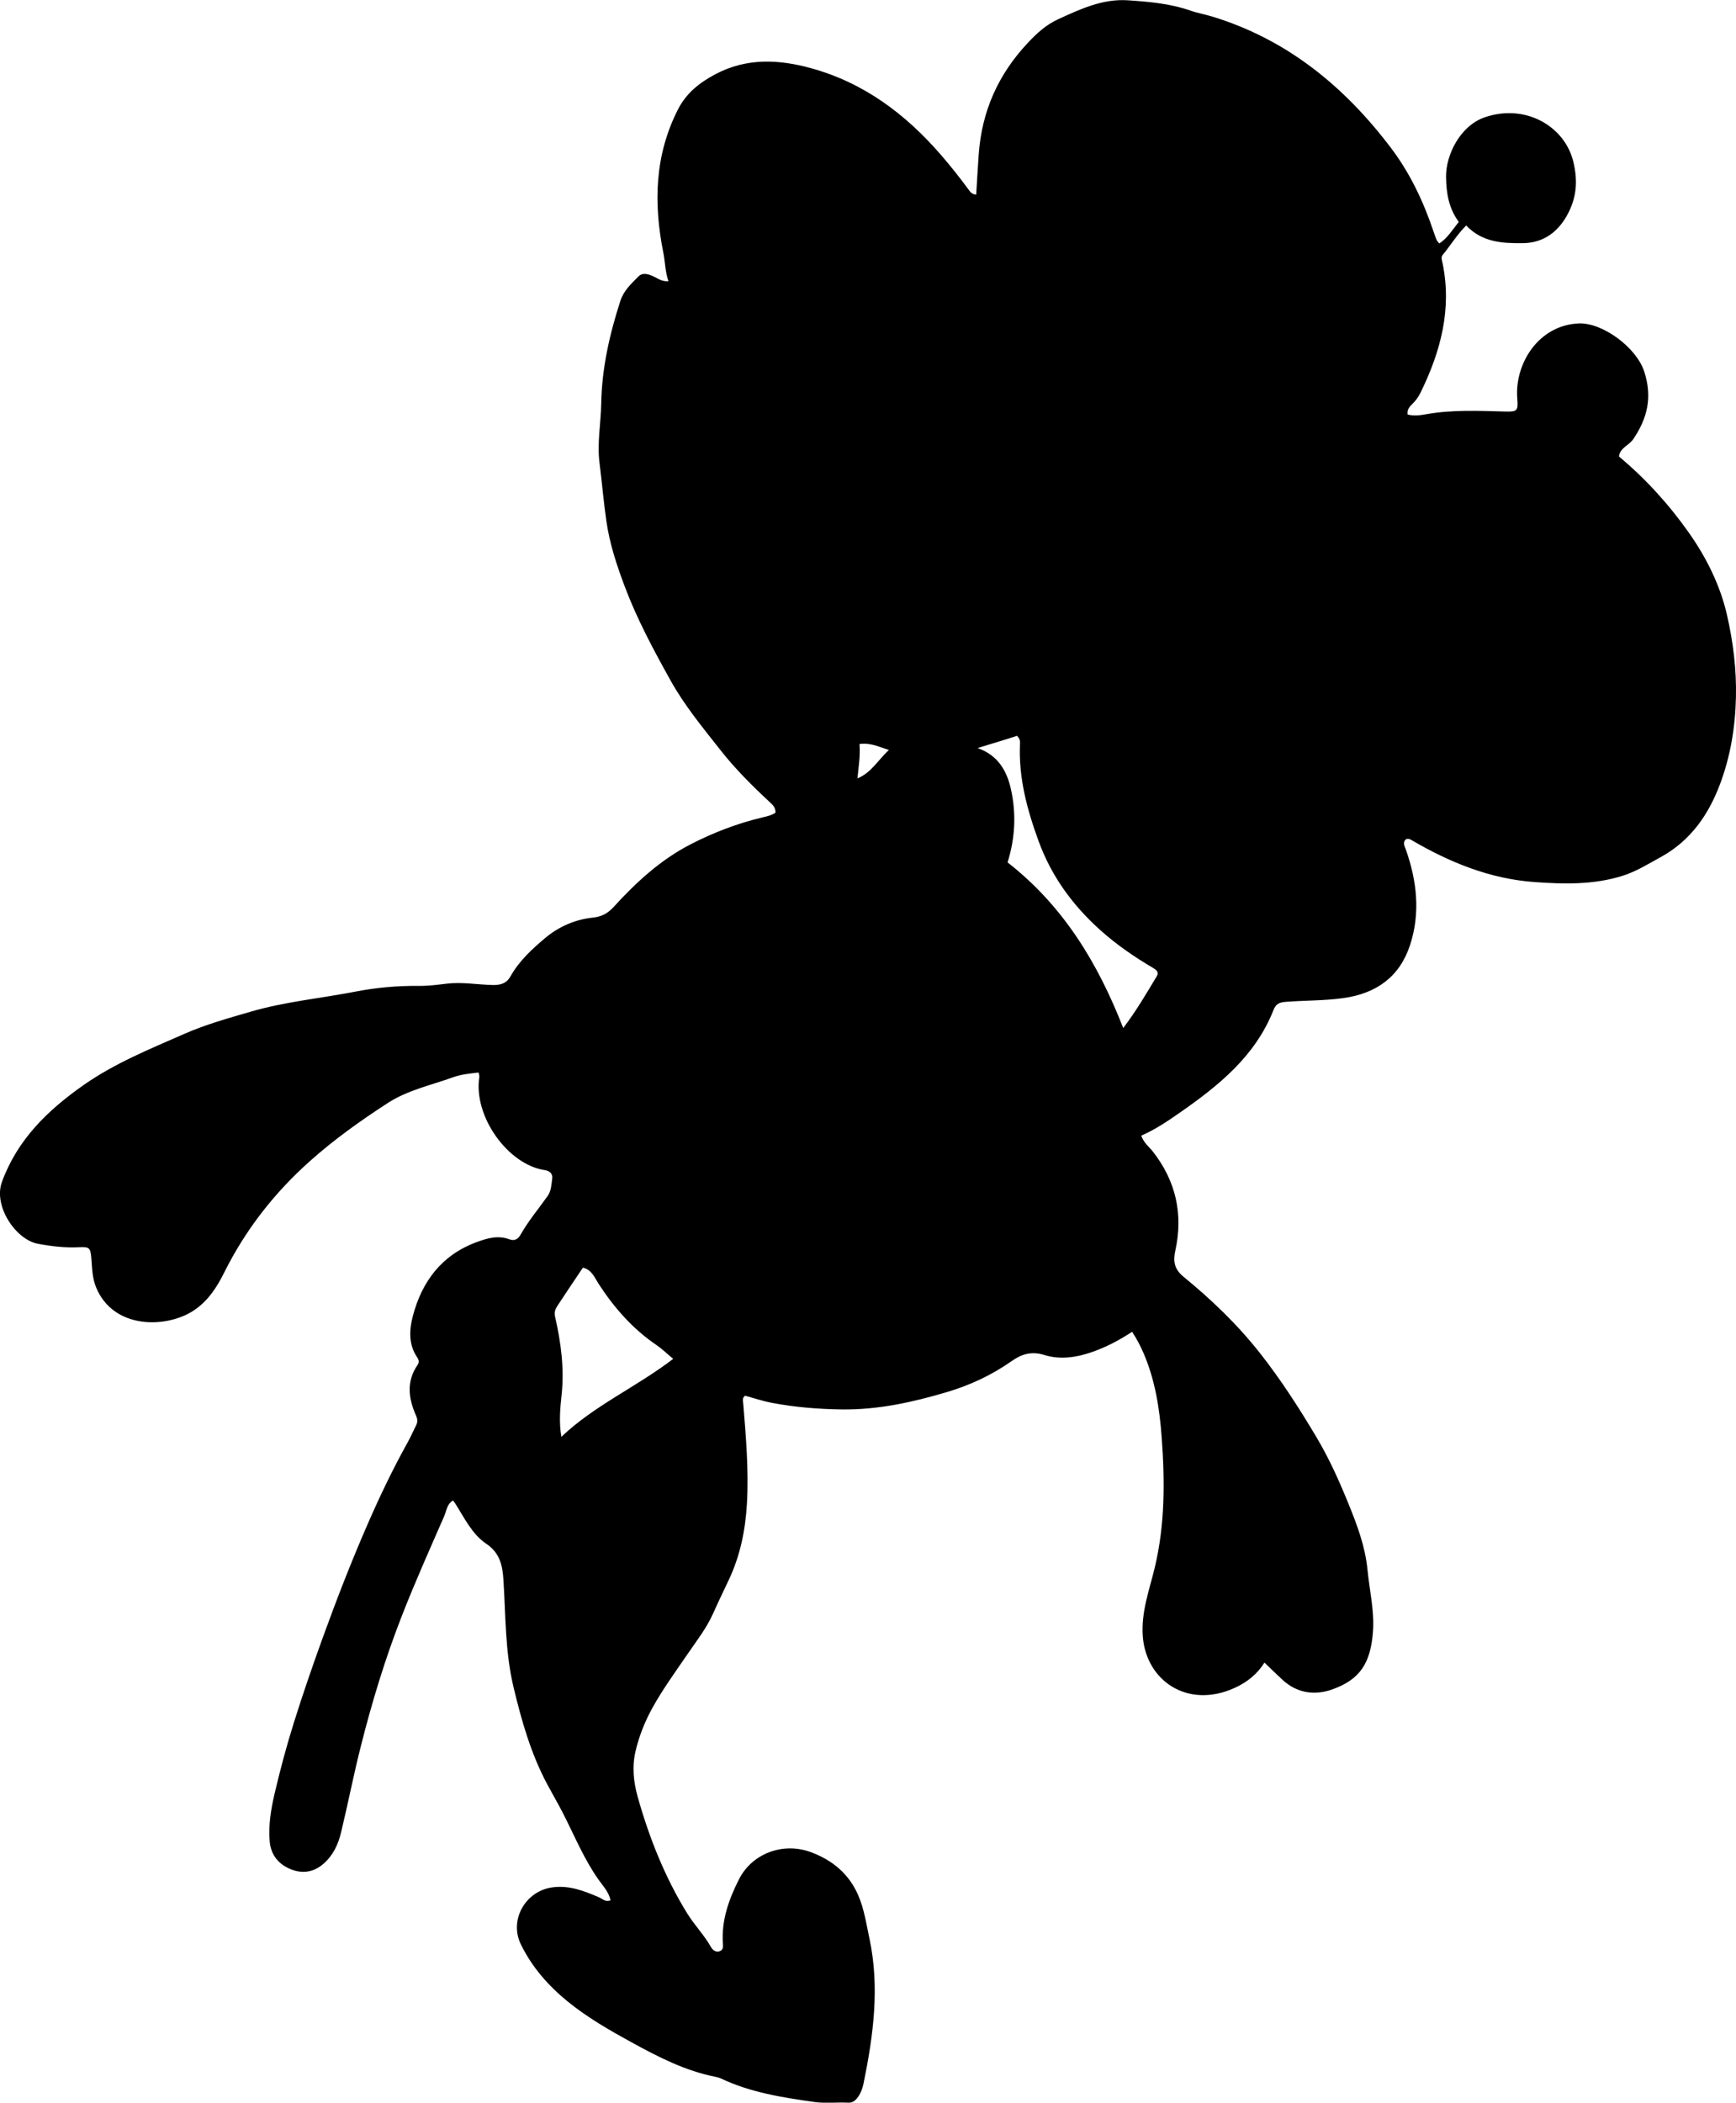 <?xml version="1.0" encoding="utf-8"?>
<!-- Generator: Adobe Illustrator 24.0.2, SVG Export Plug-In . SVG Version: 6.00 Build 0)  -->
<svg version="1.1" id="Layer_1" xmlns="http://www.w3.org/2000/svg" xmlns:xlink="http://www.w3.org/1999/xlink" x="0px" y="0px"
	 width="711.01" height="861.05" viewBox="0 0 711.01 861.05" style="enable-background:new 0 0 711.01 861.05;" xml:space="preserve">
<g>
	<path d="M250.06,778.16c-0.7-3.38-3.08-5.84-4.89-8.4c-6.01-8.49-9.9-18.09-14.59-27.25c-2.04-3.98-4.32-7.86-6.42-11.79
		c-6.74-12.62-10.55-26.09-13.85-39.89c-3.44-14.4-3.18-29-4.1-43.57c-0.35-5.63-1.19-11.16-7.01-15.06
		c-5.81-3.89-8.98-10.57-12.72-16.47c-0.25-0.39-0.55-0.75-0.95-1.29c-2.51,1.49-2.65,4.25-3.58,6.39
		c-5.92,13.54-11.96,27.04-17.34,40.8c-6.85,17.51-12.32,35.53-16.9,53.75c-2.92,11.61-5.22,23.39-8.03,35.04
		c-1.21,5-3.28,9.38-7.22,12.82c-3.92,3.41-8.41,4.09-13.06,2.33c-5.16-1.96-8.45-5.86-8.94-11.49c-0.58-6.71,0.54-13.35,2.06-19.82
		c2.28-9.7,4.85-19.35,7.84-28.85c3.63-11.55,7.57-23,11.69-34.4c5.71-15.77,11.76-31.38,18.46-46.73
		c4.98-11.43,10.36-22.69,16.44-33.6c1.29-2.31,2.33-4.76,3.53-7.13c0.66-1.31,0.52-2.5-0.06-3.81c-3.12-7.01-4.08-13.99,0.59-20.78
		c0.78-1.14,0.54-2.13-0.19-3.2c-3.59-5.31-3.18-11.38-1.72-16.9c3.72-14.04,11.73-24.85,25.9-30.13c4.4-1.64,8.85-3.01,13.58-1.25
		c2.05,0.77,3.53,0.06,4.58-1.8c3.2-5.67,7.4-10.65,11.15-15.94c1.52-2.14,1.51-4.74,1.87-7.17c0.29-1.96-1.19-3.13-2.97-3.39
		c-15.26-2.23-29.42-22.14-26.89-38.17c0.07-0.45-0.15-0.95-0.3-1.82c-3.58,0.41-7.33,0.8-10.45,1.94
		c-9.01,3.28-18.52,5.21-26.81,10.59c-11.18,7.25-21.96,14.94-31.9,23.82c-14.56,13-26.33,28.08-35.06,45.61
		c-2.94,5.91-6.55,11.55-12.34,15.42c-11.17,7.46-33.02,7.9-40.11-9.42c-1.56-3.81-1.62-7.77-1.93-11.73
		c-0.35-4.43-0.76-4.91-5.03-4.69c-5.7,0.29-11.36-0.37-16.89-1.41c-9.06-1.7-18.33-15.45-14.7-25.35
		c6.39-17.41,18.77-29.36,33.48-39.67c12.79-8.97,27.18-14.75,41.28-20.96c8.65-3.81,17.93-6.38,27.11-9.06
		c14.14-4.12,28.7-5.45,43.02-8.24c8.43-1.64,17.13-2.4,25.84-2.32c3.81,0.04,7.64-0.45,11.44-0.91c6.35-0.77,12.63,0.43,18.94,0.55
		c3.14,0.06,5.56-0.69,7.14-3.5c3.58-6.37,8.91-11.28,14.36-15.84c5.49-4.59,12.18-7.51,19.4-8.26c3.62-0.38,6.1-1.72,8.51-4.35
		c9.23-10.12,19.22-19.33,31.56-25.68c9.36-4.82,19.11-8.55,29.35-10.99c1.93-0.46,3.85-0.86,5.39-1.96c0.05-2-0.99-3.05-2.09-4.07
		c-7.21-6.68-14.24-13.67-20.27-21.32c-7.28-9.24-14.84-18.35-20.63-28.76c-6.96-12.49-13.71-25.05-18.75-38.45
		c-3.27-8.7-6.18-17.47-7.53-26.8c-1.14-7.91-1.79-15.85-2.8-23.76c-1.05-8.19,0.56-16.28,0.7-24.43
		c0.24-14.41,3.43-28.35,7.85-42.03c1.34-4.14,4.46-6.99,7.36-9.93c1.72-1.75,4.01-1.01,6.08-0.1c1.78,0.78,3.33,2.2,6.25,2.05
		c-1.37-3.88-1.33-7.8-2.1-11.64c-4.05-20.22-3.6-40,6.03-58.81c3.38-6.61,8.76-10.9,15.34-14.37c12.83-6.76,25.99-6.06,39.18-2.42
		c21.55,5.94,38.68,18.77,53.15,35.5c3.93,4.54,7.64,9.22,11.2,14.04c0.69,0.93,1.22,2.02,3.23,2.23c0.33-5.52,0.65-11.1,1.04-16.57
		c1.28-17.71,8.01-32.7,20.08-45.56c3.68-3.92,7.44-7.42,12.46-9.71c9.13-4.19,18.26-8.45,28.56-7.75
		c8.59,0.58,17.23,1.31,25.5,4.19c2.98,1.04,6.12,1.57,9.14,2.5c30.62,9.38,54.05,28.61,73.07,53.73
		c7.78,10.27,13.26,21.83,17.38,34.03c0.42,1.26,0.86,2.52,1.37,3.75c0.18,0.43,0.58,0.76,1.08,1.39c3.42-2.28,5.42-5.67,7.97-8.84
		c-4.1-5.57-5.14-11.8-5.21-18.47c-0.1-8.86,5.69-20.89,15.91-24.39c16.55-5.67,32.76,3.62,36.25,18.34
		c1.71,7.23,1.41,13.65-1.79,20.25c-3.91,8.06-10.18,12.91-19.04,12.98c-8.09,0.06-16.46-0.27-23.09-7.25
		c-3.74,3.75-6.39,8.15-9.62,12.06c-0.83,1.01-0.29,2.22-0.05,3.36c3.89,18.84-0.79,36.23-9.01,53.01
		c-0.81,1.65-1.85,3.15-3.17,4.46c-1.16,1.15-2.42,2.32-2.15,4.51c2.63,0.71,5.26,0.31,7.75-0.13c10.59-1.87,21.25-1.37,31.89-1.09
		c5.34,0.14,5.69-0.16,5.28-5.44c-1.09-14.18,8.75-30.03,25.33-30.63c9.55-0.35,23.47,9.79,26.68,19.72
		c3.43,10.62,1.27,19.11-4.49,27.66c-1.75,2.59-5.46,3.53-5.86,7.11c10.92,9.12,20.44,19.61,28.58,31.14
		c7.21,10.21,12.88,21.58,15.67,33.79c2.5,10.97,3.92,22.2,3.66,33.66c-0.28,12.31-2.25,24.21-6.53,35.6
		c-4.72,12.53-12.02,23.14-24.34,29.89c-5.1,2.79-9.96,5.86-15.55,7.62c-11.83,3.72-23.91,3.45-36.06,2.57
		c-18.36-1.32-34.84-8.09-50.51-17.26c-0.58-0.34-1.2-0.58-2.04-0.34c-1.65,1.31-0.7,2.79-0.15,4.34
		c4.53,12.85,5.99,25.97,1.7,39.07c-4.25,12.96-13.74,19.79-27.24,21.69c-7.95,1.12-15.95,0.93-23.91,1.57
		c-2.59,0.21-3.87,1.01-4.77,3.3c-7.43,18.89-22.41,30.94-38.36,42.05c-5.01,3.49-10.07,6.93-15.8,9.41
		c1.02,3.03,3.16,4.52,4.67,6.43c9.53,12.14,12.57,25.72,9.26,40.75c-0.92,4.17-0.45,7.48,3.29,10.54
		c11.47,9.38,22.14,19.59,31.37,31.31c8.57,10.88,15.99,22.42,23.07,34.3c5.3,8.89,9.49,18.25,13.32,27.7
		c3.46,8.52,6.74,17.22,7.67,26.72c0.82,8.42,2.87,16.79,2.25,25.29c-0.95,13.27-5.58,19.71-16.45,23.66
		c-7.16,2.61-14.5,1.76-20.54-3.79c-2.43-2.23-4.78-4.55-7.46-7.12c-2.9,4.67-7.01,7.99-12.09,10.32
		c-19.36,8.9-36.49-2.95-37.75-21.24c-0.68-9.79,2.67-18.68,4.88-27.84c4.27-17.72,4.19-35.69,2.86-53.66
		c-0.86-11.61-2.66-23.13-7.3-34.02c-1.31-3.08-2.83-5.98-4.8-9.02c-4.93,3.25-9.98,5.94-15.44,7.95
		c-6.76,2.49-13.74,3.66-20.52,1.55c-5.26-1.64-9.34-0.34-13.25,2.42c-8.13,5.73-17.06,9.92-26.44,12.71
		c-14.02,4.18-28.3,7.35-43.15,7.17c-9.7-0.12-19.29-0.9-28.79-2.71c-3.72-0.71-7.33-1.94-10.91-2.91
		c-1.33,0.95-0.85,2.16-0.76,3.26c1.1,13.6,2.28,27.22,1.51,40.87c-0.62,10.85-2.76,21.43-7.46,31.35c-2.13,4.5-4.3,8.99-6.33,13.54
		c-2.8,6.29-7.04,11.66-10.88,17.28c-4.79,7-9.78,13.87-13.91,21.28c-3.16,5.67-5.56,11.63-7.06,18.04
		c-1.5,6.43-0.77,12.73,0.91,18.71c4.7,16.68,11.07,32.75,20.22,47.6c2.96,4.8,6.95,8.85,9.74,13.78c0.72,1.28,2.07,2.41,3.75,1.71
		c1.54-0.64,1.2-2.23,1.13-3.53c-0.51-9.29,2.51-17.7,6.59-25.79c5.41-10.73,18.11-15.36,29.39-11.22
		c8.88,3.26,15.59,8.85,19.4,17.48c2.49,5.63,3.37,11.79,4.66,17.8c4.29,20,1.64,39.71-2.37,59.37c-0.4,1.97-1.06,3.87-2.22,5.53
		c-0.97,1.38-2.11,2.54-4.07,2.44c-4.63-0.24-9.21,0.38-13.9-0.28c-13.05-1.85-26-3.86-38.07-9.55c-0.75-0.35-1.56-0.59-2.37-0.75
		c-12.34-2.41-23.41-8.11-34.24-14.04c-9.16-5.02-18.32-10.27-26.45-16.91c-7.9-6.45-14.59-14.09-19.08-23.35
		c-4.81-9.9,1.79-21.63,12.7-23.26c6.99-1.04,13.1,1.39,19.26,4.01C246.71,777.49,247.89,779.03,250.06,778.16z M275.72,556.45
		c-2.74-2.28-4.65-4.16-6.82-5.63c-9.8-6.65-17.39-15.31-23.79-25.19c-1.59-2.46-2.77-5.71-6.37-6.52
		c-3.53,5.27-6.99,10.33-10.33,15.47c-0.85,1.31-1.54,2.55-1.08,4.55c2.41,10.56,3.86,21.21,2.68,32.12
		c-0.6,5.53-1.11,11.13-0.09,17.13C243.44,575.5,260.57,568.05,275.72,556.45z M412.67,353.15c22.85,17.83,36.97,41.21,47.37,67.83
		c5.36-7.05,9.52-14.2,13.77-21.28c1.01-1.68-0.28-2.59-1.74-3.45c-7.61-4.47-14.89-9.5-21.44-15.38
		c-11.26-10.11-19.97-21.95-25.26-36.44c-4.73-12.97-8.24-25.96-7.62-39.85c0.04-1,0.06-2.01-1.22-3.27
		c-5.07,1.73-10.56,3.24-16.13,5.03c8.26,2.88,11.93,9.2,13.62,16.72C416.28,333.1,415.79,343.18,412.67,353.15z M364.06,307.12
		c-4.33-1.39-7.66-3.07-12.04-2.44c0.39,4.85-0.38,9.31-0.83,14.06C356.85,316.46,359.48,311.34,364.06,307.12z"/>
</g>
</svg>
